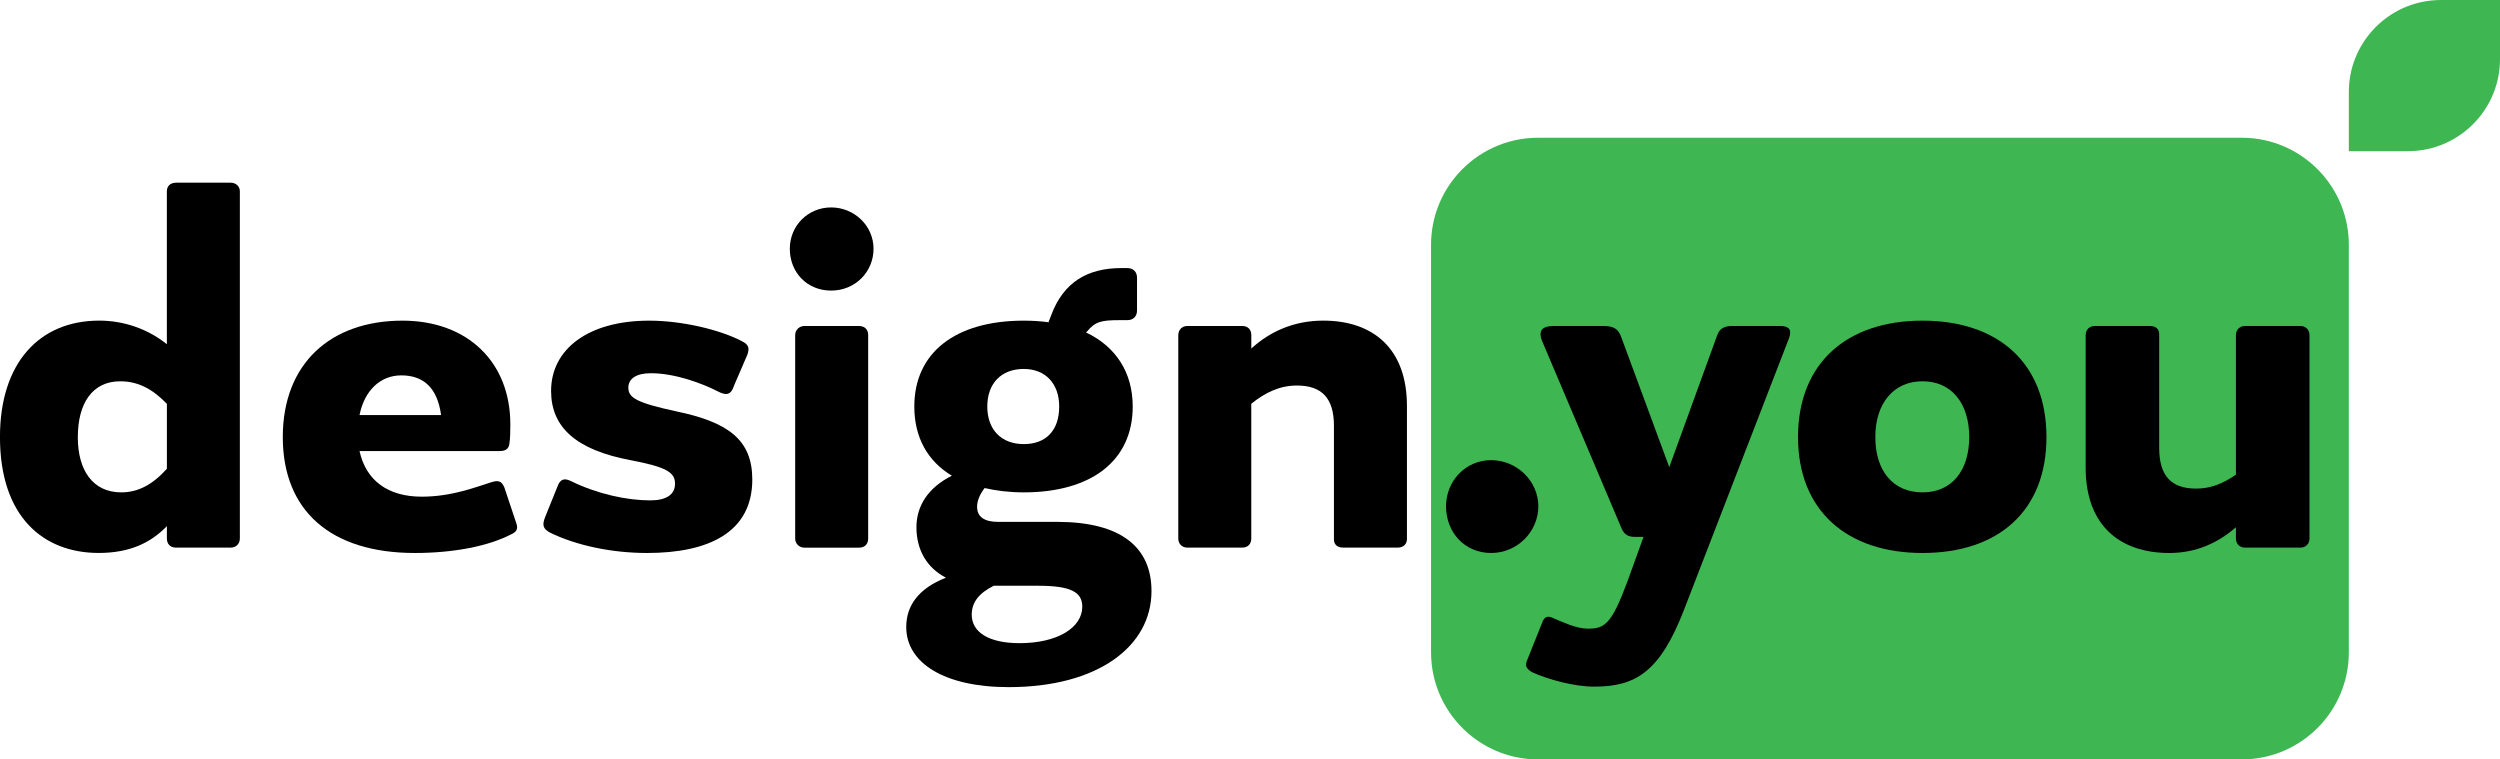 <?xml version="1.0" encoding="UTF-8"?>
<svg id="b" data-name="Layer 2" xmlns="http://www.w3.org/2000/svg" viewBox="0 0 801.74 243.54">
  <defs>
    <style>
      .d {
        fill: #3eb652;
      }
    </style>
  </defs>
  <g id="c" data-name="Layer 1">
    <g>
      <path class="d" d="m718.91,243.54h-225.63c-8.64,0-16.53-3.19-22.56-8.45-7.22-6.3-11.79-15.57-11.79-25.9V78.52c0-8.72,3.25-16.68,8.61-22.74,6.29-7.12,15.49-11.61,25.74-11.61h225.63c10.31,0,19.55,4.54,25.85,11.73,5.29,6.04,8.5,13.96,8.5,22.62v130.67c0,9.39-3.77,17.91-9.88,24.11-6.23,6.32-14.89,10.24-24.47,10.24Z"/>
      <g>
        <path d="m74,175.62h-17.55c-1.89,0-2.93-1.2-2.93-2.93v-3.96c-5.16,5.33-11.88,8.6-21.86,8.6-17.73,0-31.67-11.53-31.67-37.17,0-23.92,12.73-37.34,31.84-37.34,7.74,0,15.49,2.58,21.68,7.57v-49.05c0-1.55,1.03-2.75,2.93-2.75h17.55c1.72,0,2.93,1.2,2.93,2.75v111.34c0,1.72-1.2,2.93-2.93,2.93Zm-49.05-35.45c0,10.67,4.82,17.73,13.94,17.73,5.34,0,9.98-2.41,14.63-7.57v-20.82c-4.65-4.82-9.29-7.23-14.97-7.23-8.95,0-13.59,7.06-13.59,17.9Z"/>
        <path d="m133.02,177.34c-27.02,0-42.33-13.6-42.33-37.17s15.32-37.34,38.38-37.34c20.82,0,34.59,13.25,34.59,33.21,0,1.72,0,4.65-.34,6.54-.34,1.55-1.38,2.07-3.1,2.07h-44.92c2.07,9.46,9.12,14.63,19.96,14.63,9.64,0,17.38-3.1,22.37-4.65,2.24-.69,3.27-.34,4.13,1.72l3.79,11.36c.52,1.38.52,2.75-1.55,3.61-7.57,3.96-18.93,6.02-30.98,6.02Zm-17.73-44.23h26.16c-1.2-8.95-5.85-12.73-12.73-12.73s-11.88,4.99-13.42,12.73Z"/>
        <path d="m216.48,155.14c0-3.61-2.58-5.34-14.28-7.57-17.38-3.27-25.47-10.5-25.47-22.2,0-13.25,11.7-22.54,31.49-22.54,10.5,0,22.89,2.93,29.94,6.71,2.24,1.2,2.07,2.41,1.55,4.13l-4.3,9.98c-.86,2.75-2.24,3.44-5.16,1.89-4.99-2.58-13.77-5.85-21.51-5.85-4.65,0-7.23,1.72-7.23,4.65,0,3.27,2.75,4.82,15.31,7.57,16.69,3.44,24.44,9.12,24.44,21.85,0,17.04-14.11,23.58-33.73,23.58-11.36,0-22.72-2.41-31.15-6.54-2.24-1.2-2.58-2.41-1.55-4.99l3.96-9.81c.86-2.41,2.24-2.75,4.3-1.72,8.43,4.13,17.9,6.19,25.47,6.19,5.16,0,7.92-1.89,7.92-5.33Z"/>
        <path d="m253.29,79.77c0-7.4,5.85-13.25,13.25-13.25s13.6,5.85,13.6,13.25-5.85,13.42-13.6,13.42-13.25-5.85-13.25-13.42Zm1.72,27.71c0-1.72,1.38-2.93,2.93-2.93h17.55c1.89,0,2.93,1.2,2.93,2.93v65.22c0,1.72-1.03,2.93-2.93,2.93h-17.55c-1.55,0-2.93-1.2-2.93-2.93v-65.22Z"/>
        <path d="m315.76,156.52c-1.72,2.24-2.41,4.3-2.41,6.02,0,3.27,2.41,4.82,6.71,4.82h18.93c20.48,0,30.29,8.09,30.29,22.2,0,17.73-17.21,30.8-45.78,30.8-20.65,0-32.87-7.74-32.87-19.27,0-6.88,3.96-12.39,12.73-15.83-6.02-3.1-9.46-8.78-9.46-16.18,0-6.88,3.79-12.73,11.36-16.52-7.74-4.65-12.04-12.22-12.04-22.2,0-17.21,13.08-27.53,35.11-27.53,2.75,0,5.51.17,7.92.52l.86-2.24c3.96-10.67,11.7-15.14,22.54-15.14h1.89c1.89,0,3.1,1.2,3.1,3.1v10.5c0,1.89-1.2,3.1-3.1,3.1h-2.58c-5.85,0-7.74.51-10.33,3.61l-.34.34c9.46,4.47,14.97,12.73,14.97,23.75,0,17.38-13.25,27.53-34.94,27.53-4.65,0-8.78-.52-12.56-1.38Zm11.19,49.74c12.22,0,20.13-4.99,20.13-11.7,0-4.65-3.61-6.71-14.11-6.71h-14.28c-4.82,2.41-7.06,5.34-7.06,9.29,0,5.51,5.34,9.12,15.32,9.12Zm12.73-75.89c0-7.4-4.47-12.05-11.36-12.05-7.23,0-11.7,4.65-11.7,12.05s4.47,12.05,11.7,12.05,11.36-4.47,11.36-12.05Z"/>
        <path d="m377.88,107.47c0-1.72,1.2-2.93,2.93-2.93h17.55c1.89,0,2.93,1.2,2.93,2.93v4.3c6.02-5.51,13.77-8.95,23.06-8.95,16,0,26.85,8.95,26.85,27.36v42.68c0,1.55-1.03,2.75-2.93,2.75h-17.55c-1.89,0-2.93-1.03-2.93-2.58v-36.48c0-8.95-3.96-12.91-11.88-12.91-5.51,0-10.15,2.24-14.63,5.85v43.2c0,1.72-1.03,2.93-2.93,2.93h-17.55c-1.72,0-2.93-1.2-2.93-2.93v-65.22Z"/>
        <path d="m463.74,162.37c0-8.09,6.2-14.8,14.46-14.8s15.14,6.71,15.14,14.8-6.71,14.97-15.14,14.97-14.46-6.54-14.46-14.97Z"/>
        <path d="m527.07,172.18h-2.75c-2.07,0-3.44-.69-4.3-2.75l-25.47-60.06c-1.38-3.44.17-4.82,3.61-4.82h16c3.1,0,4.82.69,5.85,3.79l15.32,41.47,15.32-42.16c.69-2.07,2.06-3.1,4.82-3.1h15.49c2.75,0,3.79,1.2,2.75,3.96l-33.73,87.25c-7.74,19.96-15.66,24.44-28.74,24.44-6.37,0-14.63-2.24-19.96-4.65-1.89-1.2-2.24-2.06-1.55-3.78l4.82-12.05c.69-2.07,1.89-2.41,3.79-1.38,2.93,1.2,7.23,3.27,10.84,3.27,5.34,0,7.57-1.2,12.73-15.14l5.16-14.28Z"/>
        <path d="m576.62,140.17c0-23.75,15.66-37.34,39.92-37.34s39.75,13.59,39.75,37.34-15.49,37.17-39.75,37.17-39.92-13.6-39.92-37.17Zm54.9,0c0-10.84-5.68-17.9-14.97-17.9s-15.14,7.06-15.14,17.9,5.68,17.73,15.14,17.73,14.97-7.06,14.97-17.73Z"/>
        <path d="m689.51,104.55c1.89,0,2.93,1.03,2.93,2.58v36.48c0,9.29,4.13,13.08,11.87,13.08,4.82,0,8.78-1.72,12.74-4.47v-44.75c0-1.72,1.2-2.93,2.93-2.93h17.73c1.72,0,2.93,1.2,2.93,2.93v65.22c0,1.72-1.2,2.93-2.93,2.93h-17.73c-1.72,0-2.93-1.2-2.93-2.93v-3.61c-5.68,4.99-12.74,8.26-21.34,8.26-15.83,0-26.85-8.78-26.85-27.36v-42.51c0-1.72,1.2-2.93,2.93-2.93h17.73Z"/>
      </g>
      <path class="d" d="m753.26,48.48v-18.95c0-7.65,2.91-14.63,7.69-19.88,5.4-5.93,13.19-9.65,21.84-9.65h18.95v18.95c0,7.79-3.02,14.88-7.95,20.15-5.39,5.77-13.06,9.38-21.58,9.38h-18.95Z"/>
    </g>
  </g>
</svg>